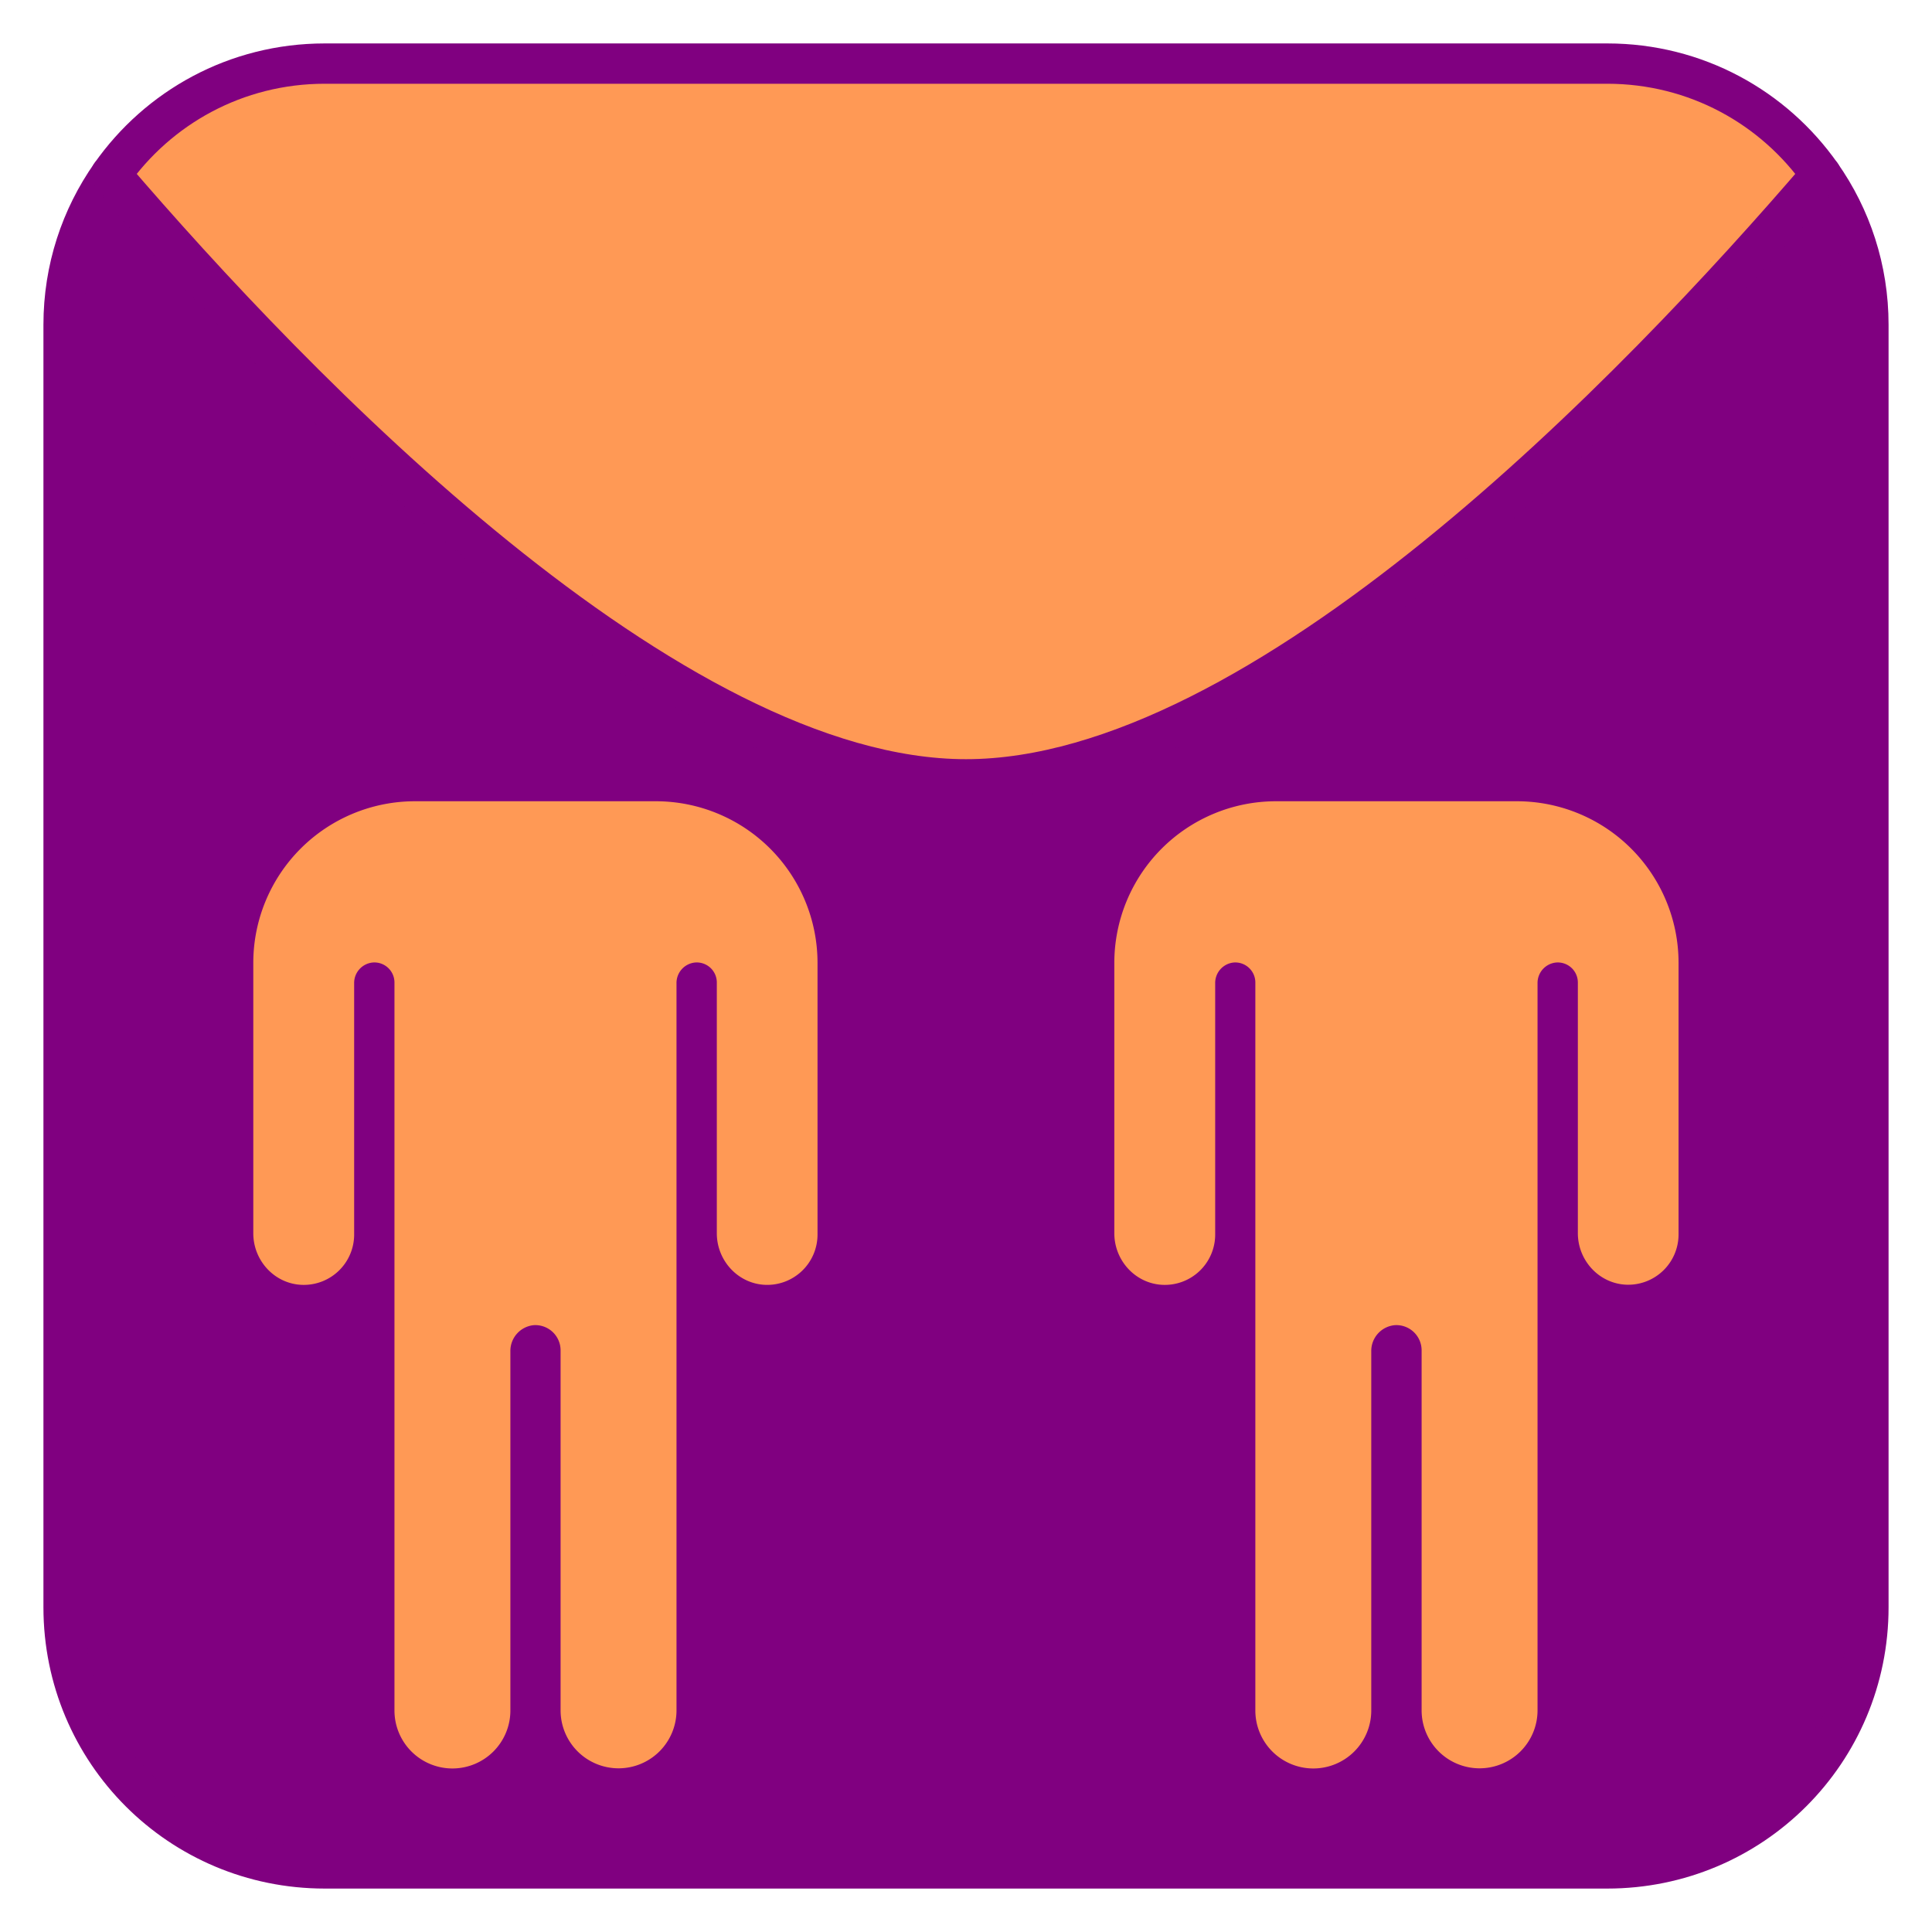 <?xml version="1.0" encoding="UTF-8" standalone="no"?>
<!-- Created with Inkscape (http://www.inkscape.org/) -->

<svg
   width="48"
   height="48"
   viewBox="0 0 12.7 12.7"
   version="1.1"
   id="svg1"
   xml:space="preserve"
   inkscape:version="1.3.2 (091e20e, 2023-11-25, custom)"
   sodipodi:docname="icon-simpler.svg"
   xmlns:inkscape="http://www.inkscape.org/namespaces/inkscape"
   xmlns:sodipodi="http://sodipodi.sourceforge.net/DTD/sodipodi-0.dtd"
   xmlns="http://www.w3.org/2000/svg"
   xmlns:svg="http://www.w3.org/2000/svg"><sodipodi:namedview
     id="namedview1"
     pagecolor="#ffffff"
     bordercolor="#000000"
     borderopacity="0.25"
     inkscape:showpageshadow="2"
     inkscape:pageopacity="0.0"
     inkscape:pagecheckerboard="false"
     inkscape:deskcolor="#d1d1d1"
     inkscape:document-units="mm"
     inkscape:zoom="9.8635241"
     inkscape:cx="14.649936"
     inkscape:cy="17.133836"
     inkscape:window-width="1600"
     inkscape:window-height="930"
     inkscape:window-x="-6"
     inkscape:window-y="-6"
     inkscape:window-maximized="1"
     inkscape:current-layer="svg1" /><defs
     id="defs1"><inkscape:path-effect
       effect="fillet_chamfer"
       id="path-effect11"
       is_visible="true"
       lpeversion="1"
       nodesatellites_param="F,0,0,1,0,0,0,1 @ F,0,0,1,0,0,0,1 @ F,0,0,1,0,0,0,1 @ F,0,0,1,0,0,0,1 @ F,0,0,1,0,0,0,1 @ F,0,0,1,0,0,0,1 @ F,0,0,1,0,0,0,1 @ F,0,0,1,0,0,0,1"
       radius="0"
       unit="px"
       method="auto"
       mode="F"
       chamfer_steps="1"
       flexible="false"
       use_knot_distance="true"
       apply_no_radius="true"
       apply_with_radius="true"
       only_selected="false"
       hide_knots="false" /><inkscape:path-effect
       effect="fillet_chamfer"
       id="path-effect4"
       is_visible="true"
       lpeversion="1"
       nodesatellites_param="F,0,0,1,0,0,0,1 @ F,0,0,1,0,0,0,1 @ F,0,0,1,0,0,0,1 @ F,0,0,1,0,0,0,1"
       radius="0"
       unit="px"
       method="auto"
       mode="F"
       chamfer_steps="1"
       flexible="false"
       use_knot_distance="true"
       apply_no_radius="true"
       apply_with_radius="true"
       only_selected="false"
       hide_knots="false" /></defs><path
     id="rect11"
     style="display:inline;fill:#800080;stroke:#800080;stroke-width:0.265;stroke-linejoin:round;stroke-dasharray:none;stroke-opacity:1"
     d="M 0.729 1.149 C 0.533 1.428 0.418 1.767 0.418 2.135 L 0.418 10.565 C 0.418 11.516 1.184 12.282 2.135 12.282 L 10.565 12.282 C 11.516 12.282 12.282 11.516 12.282 10.565 L 12.282 2.135 C 12.282 1.767 12.167 1.428 11.971 1.149 C 10.768 2.552 8.299 5.123 6.35 5.123 C 4.401 5.123 1.932 2.552 0.729 1.149 z " /><path
     id="path12"
     style="display:inline;fill:#ff9955;stroke:#800080;stroke-width:0.265;stroke-linejoin:round;stroke-dasharray:none;stroke-opacity:1"
     d="M 0.729 1.149 C 1.932 2.552 4.401 5.123 6.35 5.123 C 8.299 5.123 10.768 2.552 11.971 1.149 C 11.661 0.707 11.149 0.418 10.565 0.418 L 2.135 0.418 C 1.551 0.418 1.039 0.707 0.729 1.149 z " /><g
     inkscape:groupmode="layer"
     id="layer2"
     inkscape:label="Layer 2"
     style="display:inline" /><g
     inkscape:label="Layer 1"
     inkscape:groupmode="layer"
     id="layer1"
     style="display:inline"><path
       style="fill:#000000;stroke:#ffffff;stroke-width:0"
       d="M 0.007,0.314 H 12.057"
       id="path2" /><g
       id="g11"
       transform="translate(-0.043,1.127)"><path
         d="M 4.357,4.14 H 2.768 A 1.063,1.063 0 0 0 1.708,5.2 v 1.78 c 0,0.18 0.14,0.332 0.319,0.339 A 0.331,0.331 0 0 0 2.371,6.988 V 5.337 A 0.135,0.135 0 0 1 2.494,5.2 0.132,0.132 0 0 1 2.636,5.333 v 4.784 a 0.381,0.381 0 0 0 0.381,0.381 0.381,0.381 0 0 0 0.381,-0.381 V 7.755 A 0.17,0.17 0 0 1 3.551,7.584 0.166,0.166 0 0 1 3.728,7.749 v 2.367 a 0.381,0.381 0 0 0 0.381,0.381 0.381,0.381 0 0 0 0.381,-0.381 V 5.337 A 0.135,0.135 0 0 1 4.613,5.2 0.132,0.132 0 0 1 4.755,5.333 v 1.647 c 0,0.18 0.14,0.332 0.319,0.339 A 0.331,0.331 0 0 0 5.417,6.988 V 5.2 A 1.063,1.063 0 0 0 4.357,4.14 Z"
         id="path1"
         style="fill:#ff9955;stroke:#000000;stroke-width:0" /><path
         d="M 10.017,4.14 H 8.428 A 1.063,1.063 0 0 0 7.368,5.2 v 1.78 c 0,0.18 0.14,0.332 0.319,0.339 A 0.331,0.331 0 0 0 8.031,6.988 V 5.337 A 0.135,0.135 0 0 1 8.154,5.2 0.132,0.132 0 0 1 8.295,5.333 v 4.784 a 0.381,0.381 0 0 0 0.381,0.381 0.381,0.381 0 0 0 0.381,-0.381 V 7.755 A 0.17,0.17 0 0 1 9.211,7.584 0.166,0.166 0 0 1 9.388,7.749 v 2.367 a 0.381,0.381 0 0 0 0.381,0.381 0.381,0.381 0 0 0 0.381,-0.381 V 5.337 a 0.135,0.135 0 0 1 0.124,-0.137 0.132,0.132 0 0 1 0.141,0.132 v 1.647 c 0,0.18 0.14,0.332 0.319,0.339 A 0.331,0.331 0 0 0 11.077,6.988 V 5.2 A 1.063,1.063 0 0 0 10.017,4.14 Z"
         id="path11"
         style="fill:#ff9955;stroke:#000000;stroke-width:0" /></g></g></svg>
